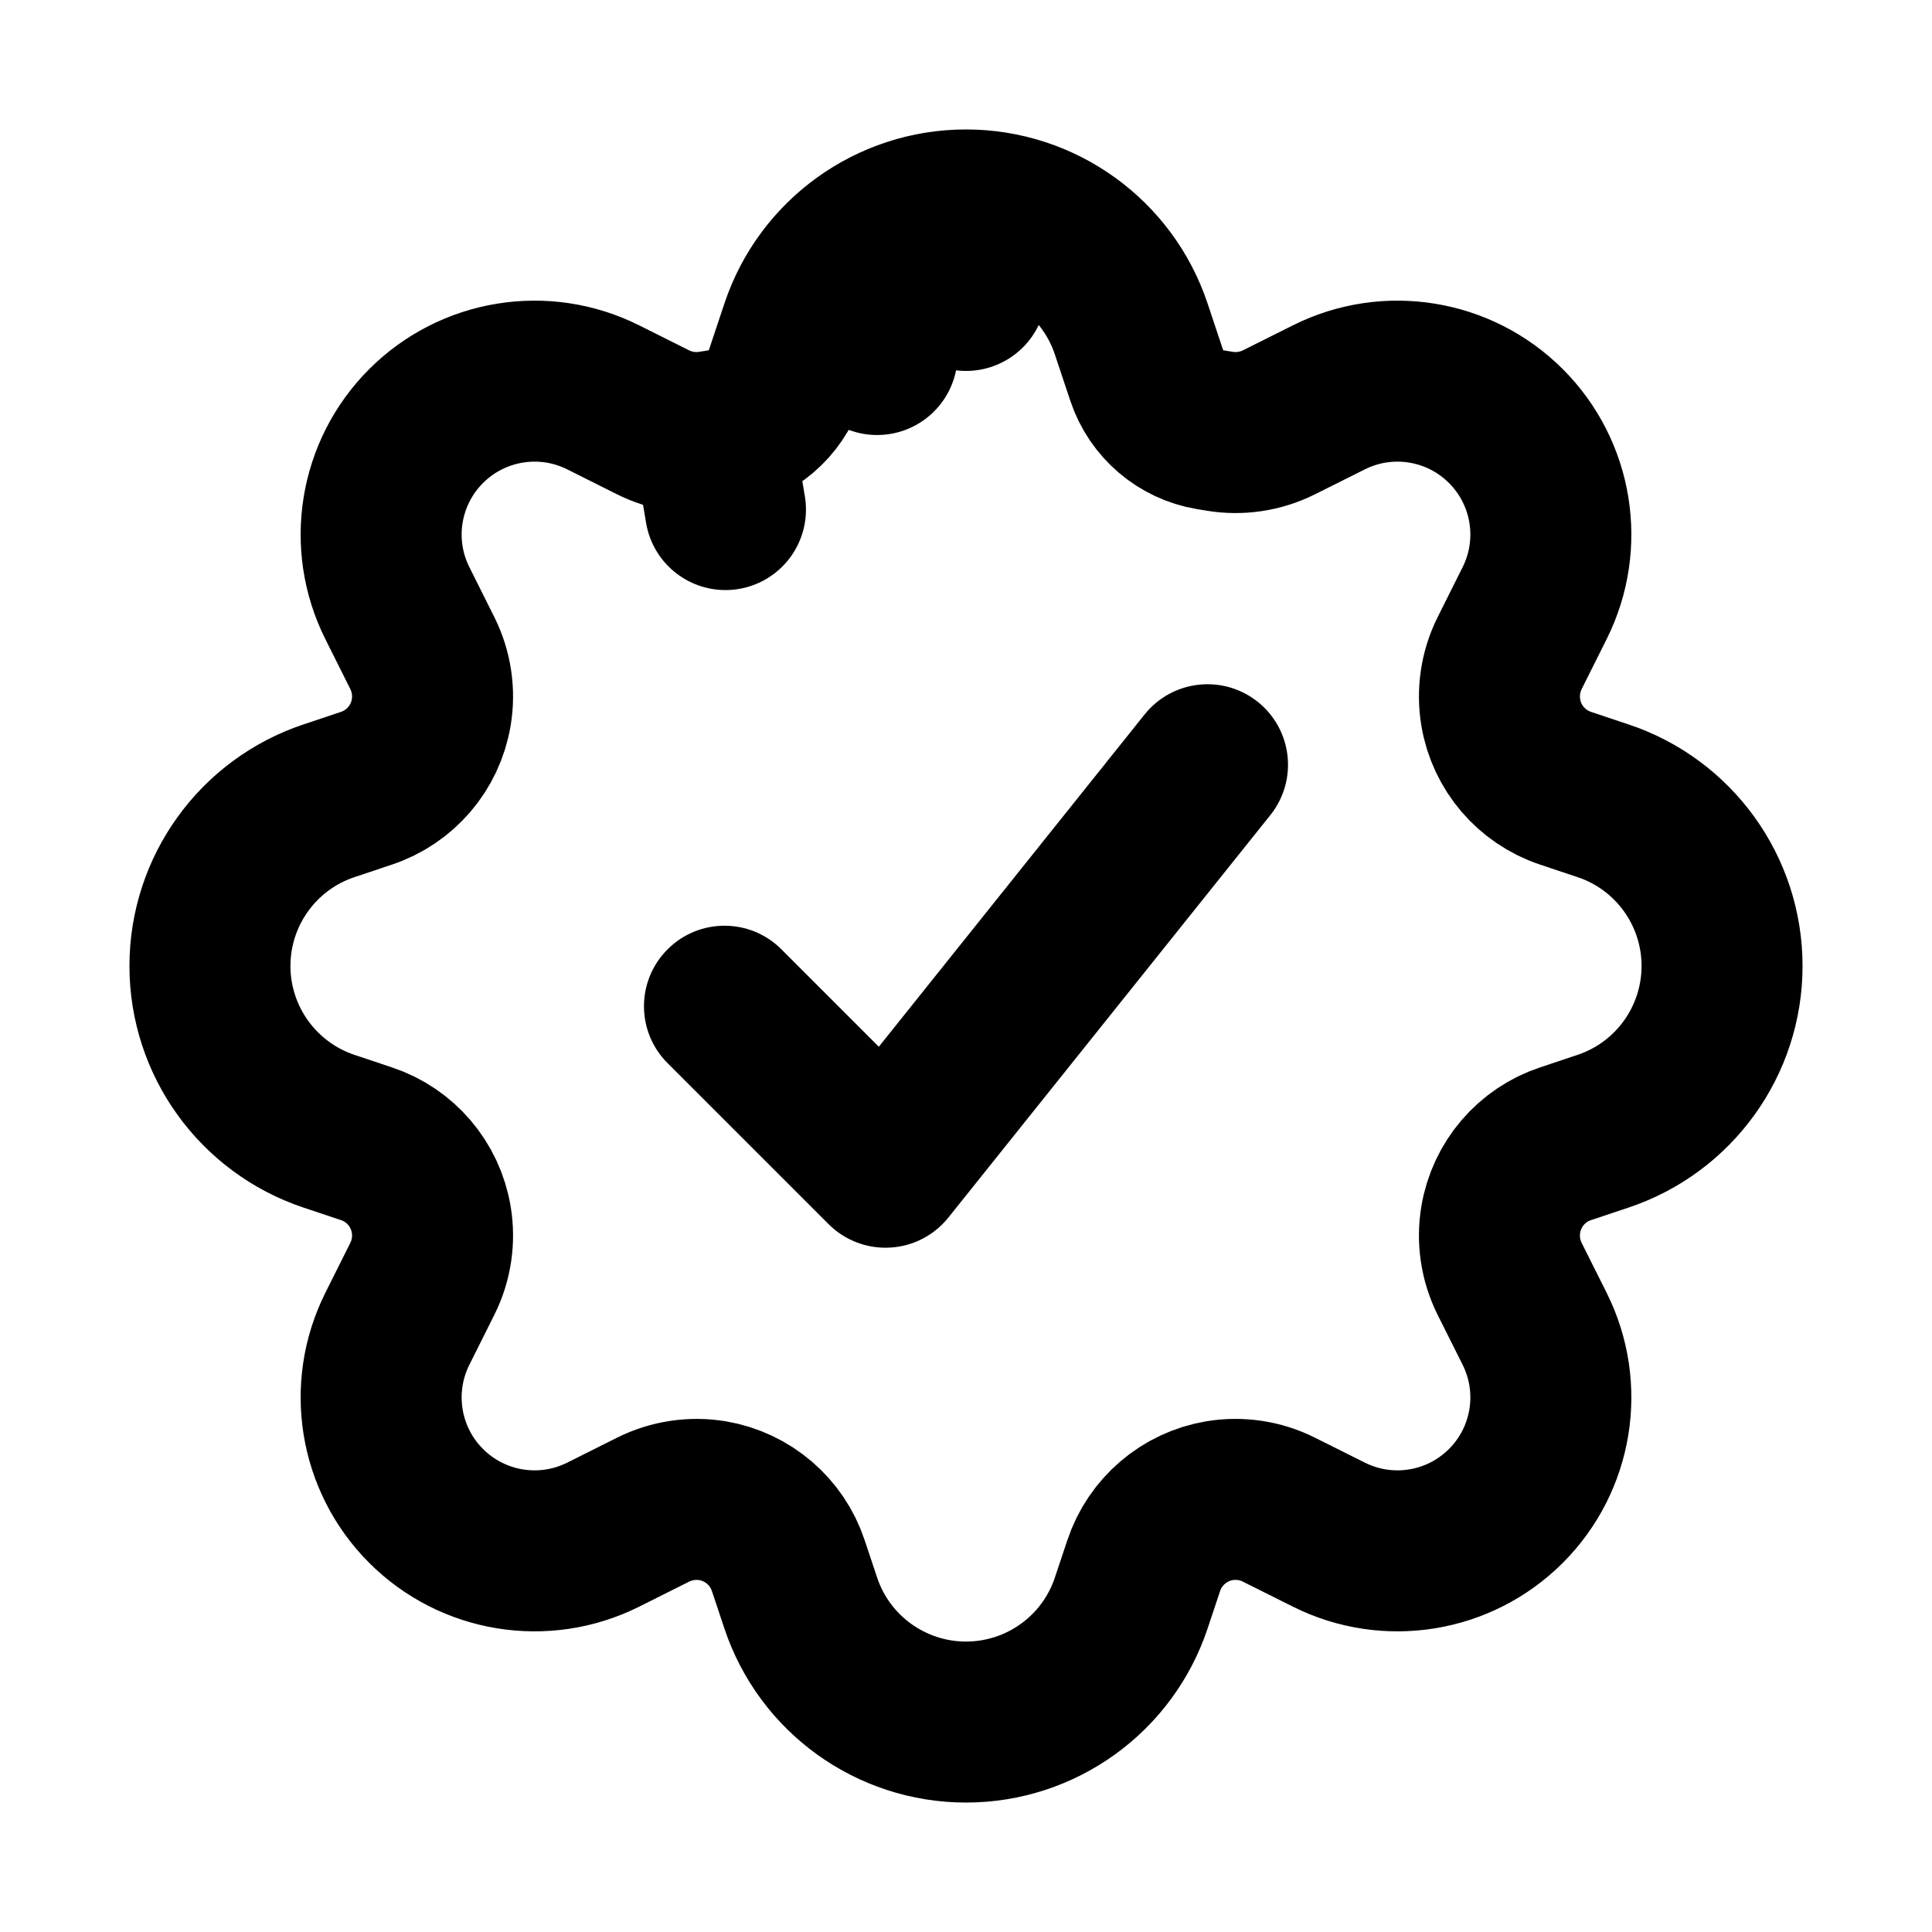 <svg width="24" height="24" viewBox="0 0 24 24" fill="none" xmlns="http://www.w3.org/2000/svg">
<g clip-path="url(#clip0_5_1115)">
<path fill-rule="evenodd" clip-rule="evenodd" d="M15.625 8.719C16.056 9.064 16.126 9.693 15.781 10.125L11.781 15.125C11.603 15.347 11.339 15.483 11.055 15.498C10.771 15.514 10.494 15.408 10.293 15.207L8.293 13.207C7.902 12.817 7.902 12.183 8.293 11.793C8.683 11.402 9.317 11.402 9.707 11.793L10.917 13.003L14.219 8.875C14.564 8.444 15.193 8.374 15.625 8.719Z" fill="black"/>
<path d="M8.85 5.357L9.012 6.33L8.85 5.357C8.599 5.399 8.342 5.36 8.114 5.247L7.493 4.936C6.759 4.569 5.873 4.713 5.293 5.293C4.713 5.873 4.569 6.759 4.936 7.492L5.247 8.114C5.36 8.342 5.399 8.599 5.357 8.849C5.284 9.289 4.974 9.651 4.552 9.792L4.088 9.947C3.205 10.241 2.608 11.068 2.608 12C2.608 12.931 3.205 13.758 4.088 14.053L4.552 14.208C4.974 14.348 5.284 14.711 5.357 15.15C5.399 15.401 5.36 15.658 5.247 15.885L4.936 16.507C4.569 17.241 4.713 18.127 5.293 18.707C5.873 19.287 6.759 19.431 7.493 19.064L8.114 18.753C8.342 18.64 8.599 18.601 8.85 18.642C9.289 18.716 9.652 19.026 9.792 19.448L9.947 19.912C10.241 20.796 11.069 21.392 12 21.392C12.932 21.392 13.759 20.796 14.053 19.912L14.208 19.448C14.349 19.026 14.711 18.716 15.15 18.642C15.401 18.601 15.658 18.639 15.886 18.753L16.508 19.064C17.241 19.431 18.127 19.287 18.707 18.707C19.287 18.127 19.431 17.241 19.064 16.507L18.753 15.886C18.64 15.658 18.601 15.401 18.643 15.15C18.716 14.711 19.026 14.348 19.448 14.208L19.912 14.053C20.796 13.758 21.392 12.931 21.392 12C21.392 11.068 20.796 10.241 19.912 9.947L19.448 9.792C19.026 9.651 18.716 9.289 18.643 8.85C18.601 8.599 18.64 8.342 18.753 8.114L19.064 7.492C19.431 6.759 19.287 5.873 18.707 5.293C18.127 4.713 17.241 4.569 16.508 4.936L15.886 5.247C15.658 5.36 15.401 5.399 15.15 5.357L15.034 5.338C14.667 5.277 14.363 5.017 14.245 4.664L14.053 4.088C13.759 3.204 12.932 2.608 12 2.608L12 3.608L12 2.608C11.069 2.608 10.241 3.204 9.947 4.088L10.896 4.404L9.947 4.088L9.755 4.664C9.637 5.017 9.334 5.277 8.966 5.338L8.85 5.357Z" stroke="black" stroke-width="2" stroke-linecap="round" stroke-linejoin="round"/>
</g>
<defs>
<clipPath id="clip0_5_1115">
<rect width="24" height="24" fill="white"/>
</clipPath>
</defs>
</svg>
